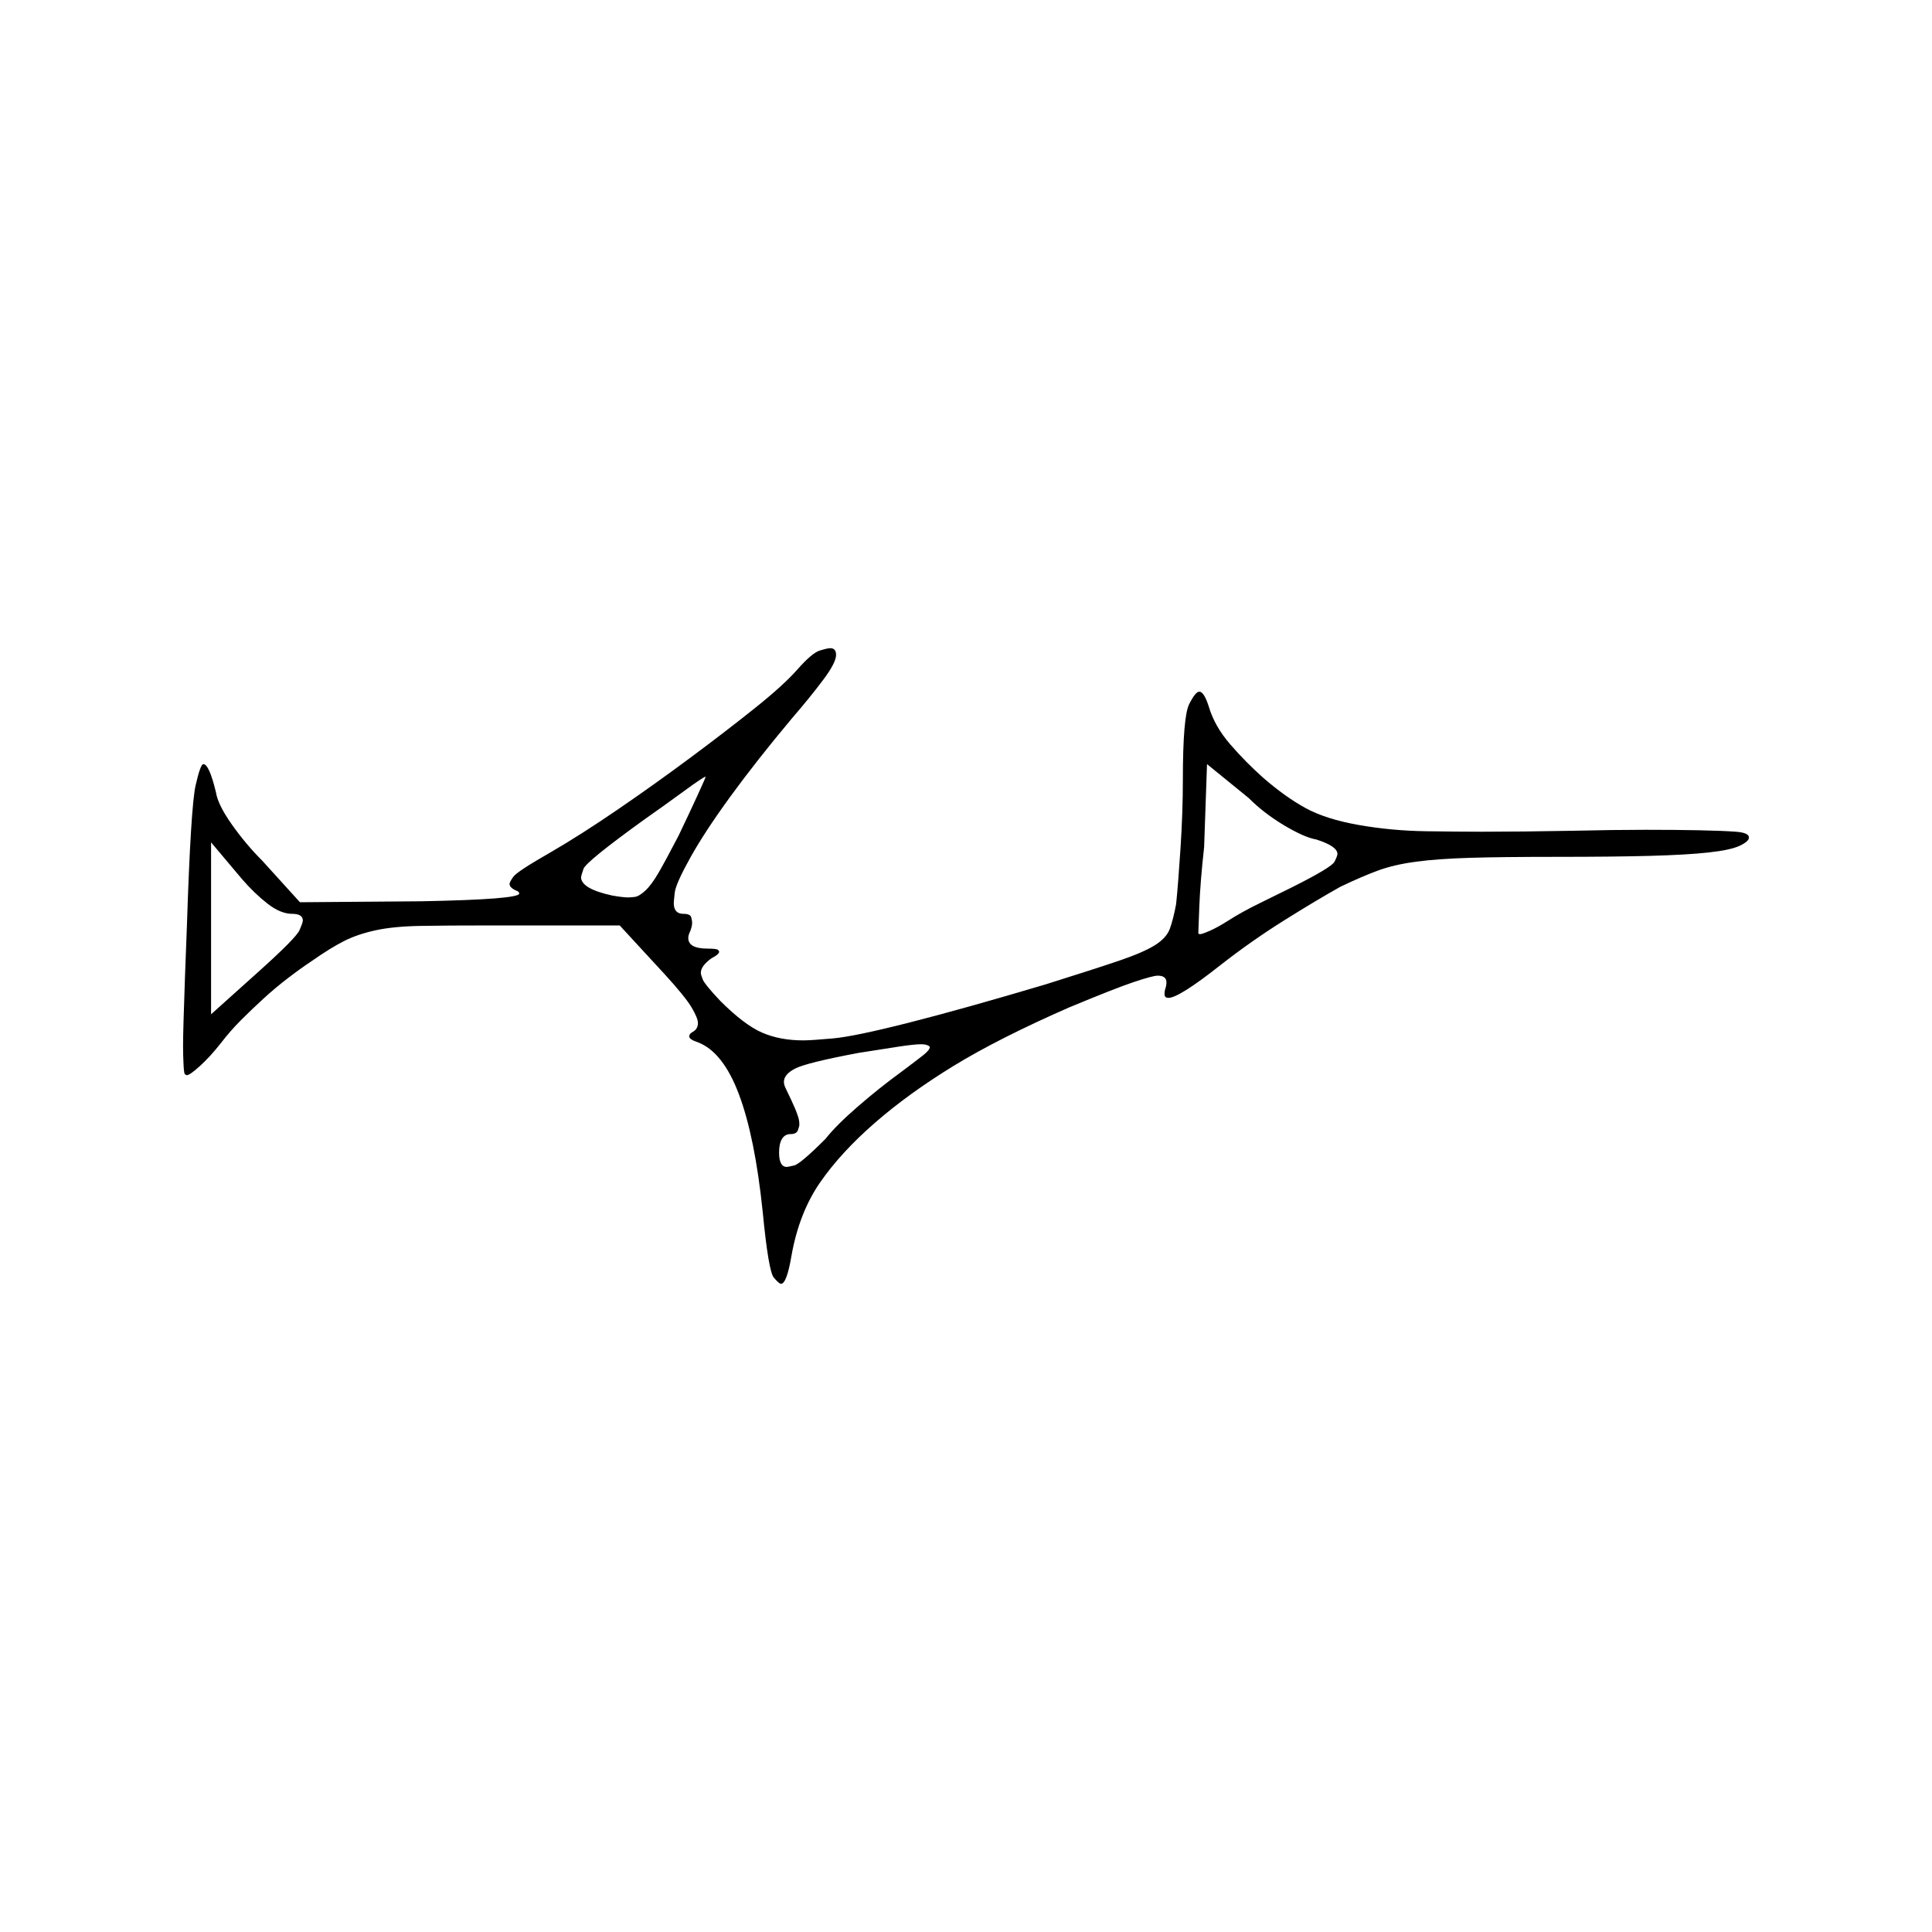 <?xml version="1.0" encoding="UTF-8" standalone="no"?>
<svg
   width="2000"
   height="2000"
   version="1.1"
   id="svg1"
   sodipodi:docname="u1227C.svg"
   inkscape:version="1.3.2 (091e20e, 2023-11-25)"
   xmlns:inkscape="http://www.inkscape.org/namespaces/inkscape"
   xmlns:sodipodi="http://sodipodi.sourceforge.net/DTD/sodipodi-0.dtd"
   xmlns="http://www.w3.org/2000/svg"
   xmlns:svg="http://www.w3.org/2000/svg">
  <defs
     id="defs1" />
  <sodipodi:namedview
     id="namedview1"
     pagecolor="#505050"
     bordercolor="#eeeeee"
     borderopacity="1"
     inkscape:showpageshadow="0"
     inkscape:pageopacity="0"
     inkscape:pagecheckerboard="0"
     inkscape:deskcolor="#505050"
     inkscape:zoom="0.379"
     inkscape:cx="1000"
     inkscape:cy="998.68074"
     inkscape:window-width="1392"
     inkscape:window-height="1212"
     inkscape:window-x="0"
     inkscape:window-y="0"
     inkscape:window-maximized="0"
     inkscape:current-layer="svg1" />
  <path
     d="m 825.5,693 q 15,-17 23,-19.5 8,-2.5 11,-2.5 6,0 6,7 0,8 -13.5,26 -13.5,18 -32.5,40 -36,43 -63,80 -27,37 -42,64 -15,27 -16,36 -1,9 -1,11 0,11 10,11 7,0 8,3.5 1,3.5 1,5.5 0,4 -2,9 -2,4 -2,7 0,11 20,11 10,0 11,1.5 1,1.5 1,1.5 0,3 -8,7 -11,8 -11,15 0,2 2,7 2,5 18,22 25,25 43.5,33 18.5,8 42.5,8 8,0 30.5,-2 22.5,-2 79.5,-16.5 57,-14.5 141,-39.5 51,-16 76,-24.5 25,-8.5 37,-16 12,-7.5 15.5,-17 3.5,-9.5 6.5,-25.5 2,-19 4.5,-57 2.5,-38 2.5,-72 0,-65 6.5,-78 6.5,-13 10.5,-13 5,0 10,16 6,20 22,38.5 16,18.5 34,34.5 23,20 44,31.5 21,11.5 55,17.5 34,6 70,6.5 36,0.5 57,0.5 42,0 95,-1 43,-1 75,-1 32,0 56,0.5 24,0.5 37.5,1.5 13.5,1 13.5,6 0,4 -9.5,8.5 -9.5,4.5 -32.5,7 -23,2.5 -61,3.5 -38,1 -95,1 -57,0 -90.5,1 -33.5,1 -56,4 -22.5,3 -39,9 -16.5,6 -39.5,17 -25,14 -58.5,35 -33.5,21 -65.5,46 -43,34 -54,34 -4,0 -4,-4 0,-3 1,-6 1,-3 1,-6 0,-7 -9,-7 -5,0 -24.5,6.5 -19.5,6.5 -67.5,26.5 -73,32 -119.5,60.5 -46.5,28.5 -81.5,59 -35,30.5 -56.5,61.5 -21.5,31 -29.5,75 -5,30 -11,30 -2,0 -7.5,-6.5 -5.5,-6.5 -11.5,-68.5 -8,-77 -24.5,-121 -16.5,-44 -42.5,-54 -9,-3 -9,-6 0,-3 4,-5 5,-3 5,-9 0,-5 -6.5,-16 -6.5,-11 -27.5,-34 l -47,-51 h -131 q -48,0 -75.5,0.5 -27.5,0.5 -46,4.5 -18.5,4 -32.5,11 -14,7 -34,21 -12,8 -25,18 -13,10 -25,21 -12,11 -23,22 -11,11 -21,24 -11,14 -21.5,23.5 -10.5,9.5 -13.5,9.5 -1,0 -2,-1 -1,0 -1.5,-10 -0.5,-10 -0.5,-19 0,-9 0.5,-26 0.5,-17 1.5,-46 1,-29 2,-53 4,-123 9,-145 5,-22 8,-22 6,0 13,29 2,13 16.5,33.5 14.5,20.5 31.5,37.5 l 39,43 126,-1 q 51,-1 76,-3 25,-2 25,-5 0,-2 -3,-3 -7,-3 -7,-7 0,-2 4,-7.5 4,-5.5 39,-25.5 31,-18 69,-44 38,-26 75,-53.5 37,-27.5 67,-51.5 30,-24 44,-40 z m 537,176 q -12,-2 -33,-14.5 -21,-12.5 -37,-28.5 l -43,-35 -3,86 q -4,36 -5,62 -1,26 -1,27 0,1 2,1 2,0 10,-3.5 8,-3.5 19,-10.5 14,-9 33.5,-18.5 19.5,-9.5 31.5,-15.5 42,-21 45,-27 3,-6 3,-8 0,-8 -22,-15 z m -660,-4 q 11,-23 19.5,-41.5 8.5,-18.5 8.5,-19.5 0,0 0,0 0,0 0,0 -2,0 -22.5,15 -20.5,15 -40.5,29 -61,44 -63.5,51.5 -2.5,7.5 -2.5,8.5 0,12 32,19 11,2 17,2 2,0 6.5,-0.5 4.5,-0.5 11,-6.5 6.5,-6 14,-19 7.5,-13 20.5,-38 z m -400,81 Q 290.5,946 277,935.5 263.5,925 250.5,910 l -32,-38 v 178 l 49,-44 q 39,-35 42.5,-43 3.5,-8 3.5,-10 0,-7 -11,-7 z m 630,164 q 16,-12 23,-17.5 7,-5.5 7,-8.5 0,-1 -2.5,-2 -2.5,-1 -6.5,-1 -7,0 -23.5,2.5 -16.5,2.5 -41.5,6.5 -53,10 -65,16 -12,6 -12,14 0,3 2,7 1,2 5.5,11.5 4.5,9.5 6.5,15.5 2,5 2,10 0,2 -1.5,6 -1.5,4 -7.5,4 -6,0 -9,5 -3,5 -3,14 0,15 8,15 1,0 7.5,-1.5 6.5,-1.5 32.5,-27.5 11,-14 33.5,-33.5 22.5,-19.5 44.5,-35.5 z"
     id="path1" />
</svg>
